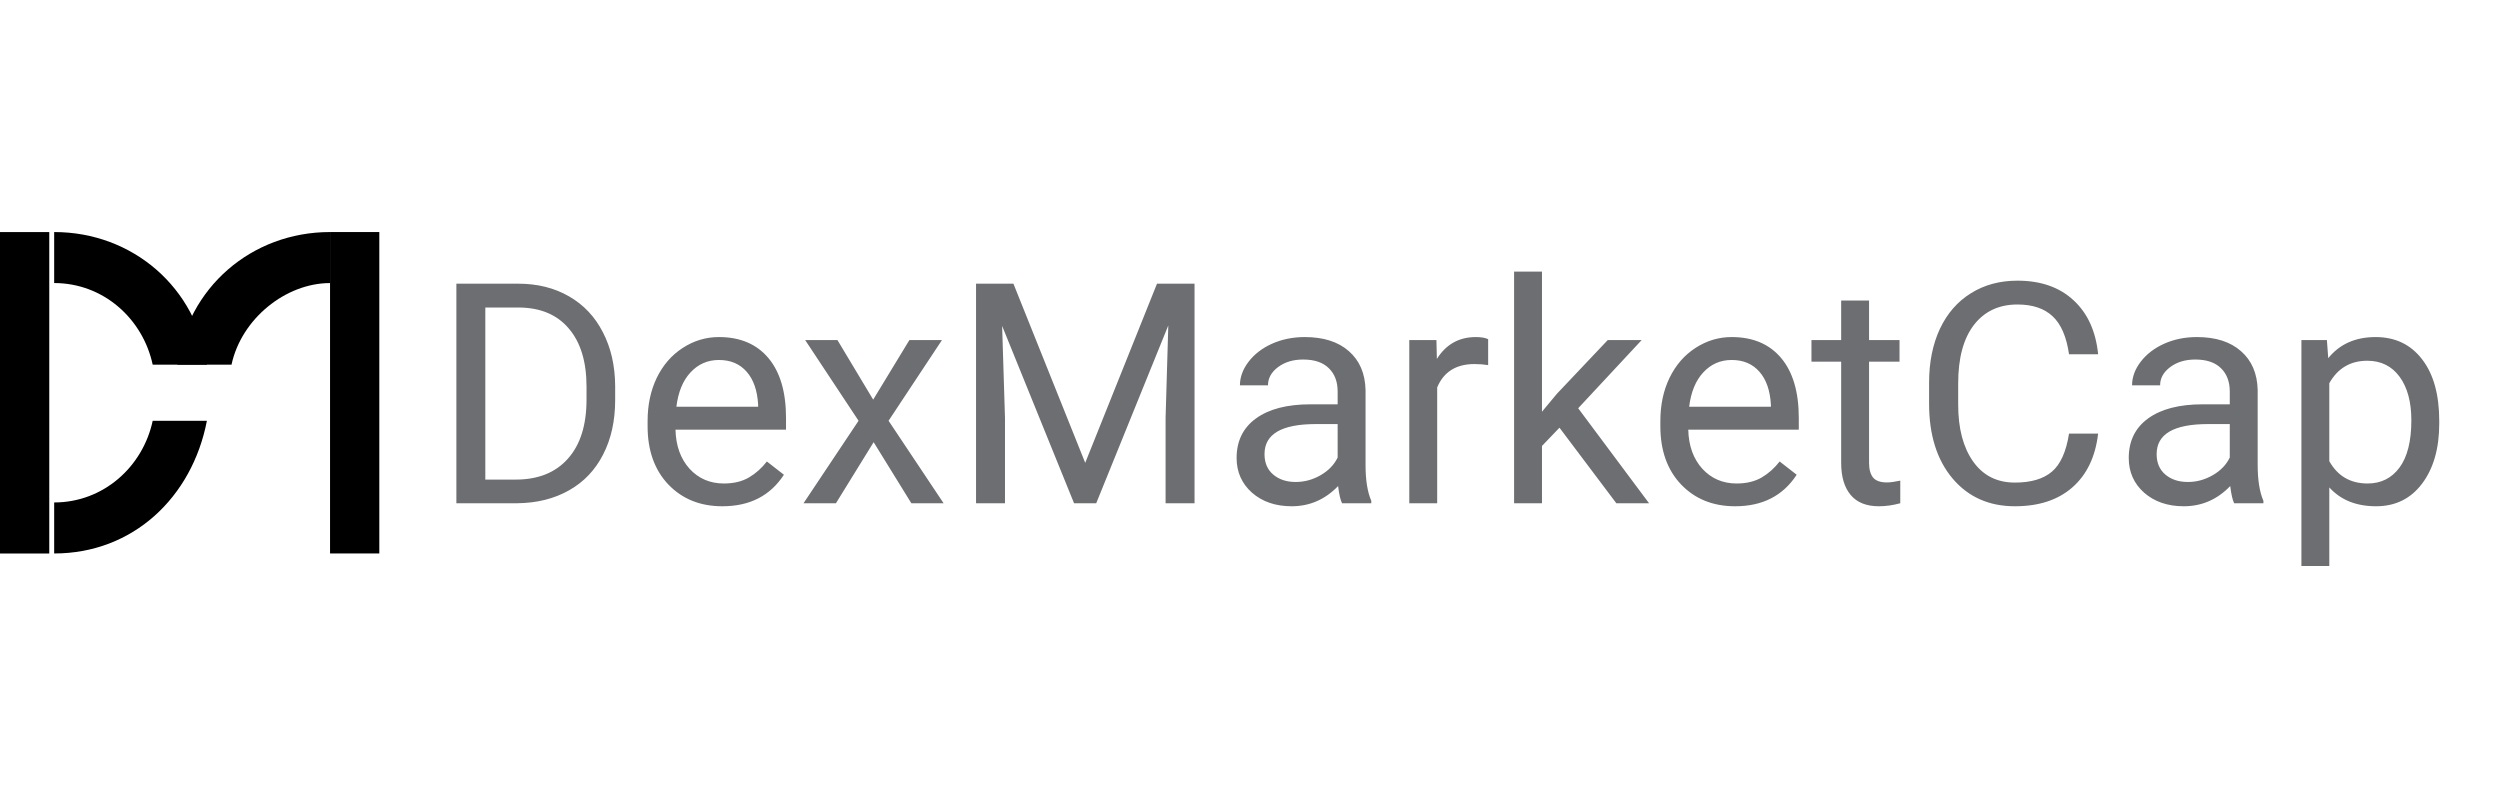 <svg width="154" height="49" viewBox="0 0 154 49" fill="none" xmlns="http://www.w3.org/2000/svg">
<g clip-path="url(#clip0_380_3375)">
<path d="M9.406 25.922C8.799 28.751 6.372 30.951 3.337 30.951V34.094C8.192 34.094 11.834 30.637 12.745 25.922H9.406Z" fill="black"/>
<path d="M9.406 22.465H12.745C12.138 17.751 8.192 14.294 3.337 14.294V17.436C6.372 17.436 8.799 19.637 9.406 22.465Z" fill="black"/>
<path d="M3.035 14.296H0V34.096H3.035V14.296Z" fill="black"/>
<path d="M14.261 22.465H10.923C11.53 17.751 15.475 14.294 20.33 14.294V17.437C17.599 17.437 14.868 19.637 14.261 22.465Z" fill="black"/>
<path d="M23.366 14.294H20.331V34.093H23.366V14.294Z" fill="black"/>
<path d="M28.113 31V17.475H31.931C33.107 17.475 34.148 17.735 35.052 18.255C35.956 18.775 36.653 19.515 37.142 20.475C37.637 21.435 37.888 22.538 37.894 23.782V24.646C37.894 25.922 37.647 27.04 37.151 28C36.662 28.959 35.959 29.696 35.043 30.21C34.132 30.724 33.07 30.988 31.856 31H28.113ZM29.896 18.943V29.542H31.773C33.148 29.542 34.216 29.114 34.978 28.26C35.745 27.405 36.13 26.188 36.13 24.609V23.819C36.13 22.284 35.767 21.091 35.043 20.243C34.324 19.388 33.302 18.955 31.977 18.943H29.896ZM44.499 31.186C43.137 31.186 42.028 30.74 41.173 29.848C40.319 28.95 39.892 27.752 39.892 26.253V25.937C39.892 24.94 40.081 24.052 40.458 23.271C40.842 22.485 41.375 21.872 42.056 21.432C42.743 20.986 43.486 20.763 44.285 20.763C45.592 20.763 46.608 21.194 47.332 22.055C48.057 22.915 48.419 24.148 48.419 25.752V26.467H41.61C41.635 27.458 41.923 28.26 42.474 28.873C43.031 29.48 43.737 29.783 44.592 29.783C45.199 29.783 45.713 29.659 46.134 29.412C46.555 29.164 46.924 28.836 47.239 28.427L48.289 29.244C47.447 30.539 46.184 31.186 44.499 31.186ZM44.285 22.175C43.592 22.175 43.01 22.429 42.539 22.937C42.068 23.439 41.777 24.145 41.666 25.055H46.701V24.925C46.651 24.052 46.416 23.377 45.995 22.9C45.574 22.417 45.004 22.175 44.285 22.175ZM53.788 24.618L56.018 20.949H58.024L54.736 25.919L58.126 31H56.139L53.816 27.238L51.494 31H49.497L52.887 25.919L49.599 20.949H51.587L53.788 24.618ZM62.427 17.475L66.849 28.511L71.271 17.475H73.584V31H71.8V25.733L71.967 20.048L67.527 31H66.162L61.731 20.076L61.907 25.733V31H60.124V17.475H62.427ZM82.669 31C82.57 30.802 82.489 30.449 82.427 29.941C81.628 30.771 80.674 31.186 79.566 31.186C78.575 31.186 77.761 30.907 77.123 30.35C76.491 29.786 76.175 29.074 76.175 28.213C76.175 27.167 76.572 26.355 77.364 25.779C78.163 25.197 79.284 24.906 80.727 24.906H82.399V24.117C82.399 23.516 82.22 23.039 81.86 22.686C81.501 22.327 80.972 22.147 80.272 22.147C79.659 22.147 79.145 22.302 78.73 22.612C78.315 22.922 78.108 23.296 78.108 23.736H76.38C76.38 23.234 76.556 22.751 76.909 22.287C77.268 21.816 77.751 21.445 78.358 21.172C78.972 20.899 79.643 20.763 80.374 20.763C81.532 20.763 82.439 21.054 83.096 21.636C83.752 22.212 84.093 23.008 84.118 24.024V28.65C84.118 29.573 84.235 30.306 84.471 30.851V31H82.669ZM79.817 29.69C80.356 29.69 80.867 29.551 81.35 29.272C81.832 28.994 82.182 28.631 82.399 28.185V26.123H81.052C78.947 26.123 77.894 26.739 77.894 27.972C77.894 28.511 78.073 28.932 78.433 29.235C78.792 29.538 79.253 29.69 79.817 29.69ZM91.67 22.491C91.41 22.448 91.128 22.426 90.825 22.426C89.697 22.426 88.933 22.906 88.53 23.866V31H86.812V20.949H88.484L88.511 22.11C89.075 21.212 89.874 20.763 90.908 20.763C91.243 20.763 91.496 20.807 91.67 20.893V22.491ZM96.064 26.346L94.986 27.47V31H93.268V16.732H94.986V25.361L95.906 24.256L99.036 20.949H101.126L97.216 25.148L101.581 31H99.566L96.064 26.346ZM106.886 31.186C105.523 31.186 104.415 30.74 103.56 29.848C102.705 28.95 102.278 27.752 102.278 26.253V25.937C102.278 24.94 102.467 24.052 102.845 23.271C103.229 22.485 103.761 21.872 104.443 21.432C105.13 20.986 105.873 20.763 106.672 20.763C107.979 20.763 108.994 21.194 109.719 22.055C110.443 22.915 110.806 24.148 110.806 25.752V26.467H103.997C104.021 27.458 104.309 28.26 104.861 28.873C105.418 29.48 106.124 29.783 106.979 29.783C107.585 29.783 108.099 29.659 108.521 29.412C108.942 29.164 109.31 28.836 109.626 28.427L110.676 29.244C109.833 30.539 108.57 31.186 106.886 31.186ZM106.672 22.175C105.978 22.175 105.396 22.429 104.926 22.937C104.455 23.439 104.164 24.145 104.052 25.055H109.087V24.925C109.038 24.052 108.802 23.377 108.381 22.9C107.96 22.417 107.39 22.175 106.672 22.175ZM115.134 18.515V20.949H117.011V22.277H115.134V28.511C115.134 28.913 115.218 29.216 115.385 29.421C115.552 29.619 115.837 29.718 116.24 29.718C116.438 29.718 116.711 29.681 117.057 29.607V31C116.605 31.124 116.166 31.186 115.738 31.186C114.97 31.186 114.391 30.954 114.001 30.489C113.611 30.025 113.416 29.365 113.416 28.511V22.277H111.586V20.949H113.416V18.515H115.134ZM129.245 26.708C129.078 28.139 128.548 29.244 127.656 30.025C126.771 30.799 125.591 31.186 124.117 31.186C122.519 31.186 121.238 30.613 120.271 29.467C119.312 28.322 118.832 26.789 118.832 24.869V23.569C118.832 22.311 119.055 21.206 119.5 20.252C119.952 19.299 120.59 18.568 121.414 18.06C122.238 17.546 123.191 17.289 124.275 17.289C125.712 17.289 126.864 17.692 127.731 18.497C128.598 19.296 129.102 20.404 129.245 21.822H127.452C127.297 20.745 126.96 19.964 126.439 19.481C125.925 18.998 125.204 18.757 124.275 18.757C123.136 18.757 122.241 19.178 121.59 20.02C120.946 20.862 120.624 22.061 120.624 23.615V24.925C120.624 26.392 120.931 27.56 121.544 28.427C122.157 29.294 123.015 29.727 124.117 29.727C125.108 29.727 125.867 29.504 126.393 29.058C126.926 28.607 127.279 27.823 127.452 26.708H129.245ZM137.624 31C137.525 30.802 137.444 30.449 137.382 29.941C136.583 30.771 135.63 31.186 134.521 31.186C133.53 31.186 132.716 30.907 132.078 30.35C131.446 29.786 131.131 29.074 131.131 28.213C131.131 27.167 131.527 26.355 132.32 25.779C133.118 25.197 134.239 24.906 135.682 24.906H137.354V24.117C137.354 23.516 137.175 23.039 136.816 22.686C136.456 22.327 135.927 22.147 135.227 22.147C134.614 22.147 134.1 22.302 133.685 22.612C133.27 22.922 133.063 23.296 133.063 23.736H131.335C131.335 23.234 131.511 22.751 131.864 22.287C132.224 21.816 132.707 21.445 133.314 21.172C133.927 20.899 134.599 20.763 135.329 20.763C136.487 20.763 137.395 21.054 138.051 21.636C138.707 22.212 139.048 23.008 139.073 24.024V28.65C139.073 29.573 139.191 30.306 139.426 30.851V31H137.624ZM134.772 29.69C135.311 29.69 135.822 29.551 136.305 29.272C136.788 28.994 137.138 28.631 137.354 28.185V26.123H136.007C133.902 26.123 132.849 26.739 132.849 27.972C132.849 28.511 133.029 28.932 133.388 29.235C133.747 29.538 134.208 29.69 134.772 29.69ZM150.257 26.086C150.257 27.616 149.907 28.848 149.207 29.783C148.508 30.718 147.56 31.186 146.365 31.186C145.145 31.186 144.185 30.799 143.485 30.025V34.864H141.767V20.949H143.337L143.42 22.064C144.12 21.197 145.092 20.763 146.337 20.763C147.545 20.763 148.498 21.218 149.198 22.129C149.904 23.039 150.257 24.306 150.257 25.928V26.086ZM148.539 25.891C148.539 24.758 148.297 23.863 147.814 23.206C147.331 22.55 146.668 22.222 145.826 22.222C144.786 22.222 144.005 22.683 143.485 23.606V28.408C143.999 29.325 144.786 29.783 145.845 29.783C146.668 29.783 147.322 29.458 147.805 28.808C148.294 28.151 148.539 27.179 148.539 25.891Z" fill="#6D6E71"/>
</g>
<defs>
<clipPath id="clip0_380_3375">
<rect width="154" height="49" fill="white"/>
</clipPath>
</defs>
</svg>
